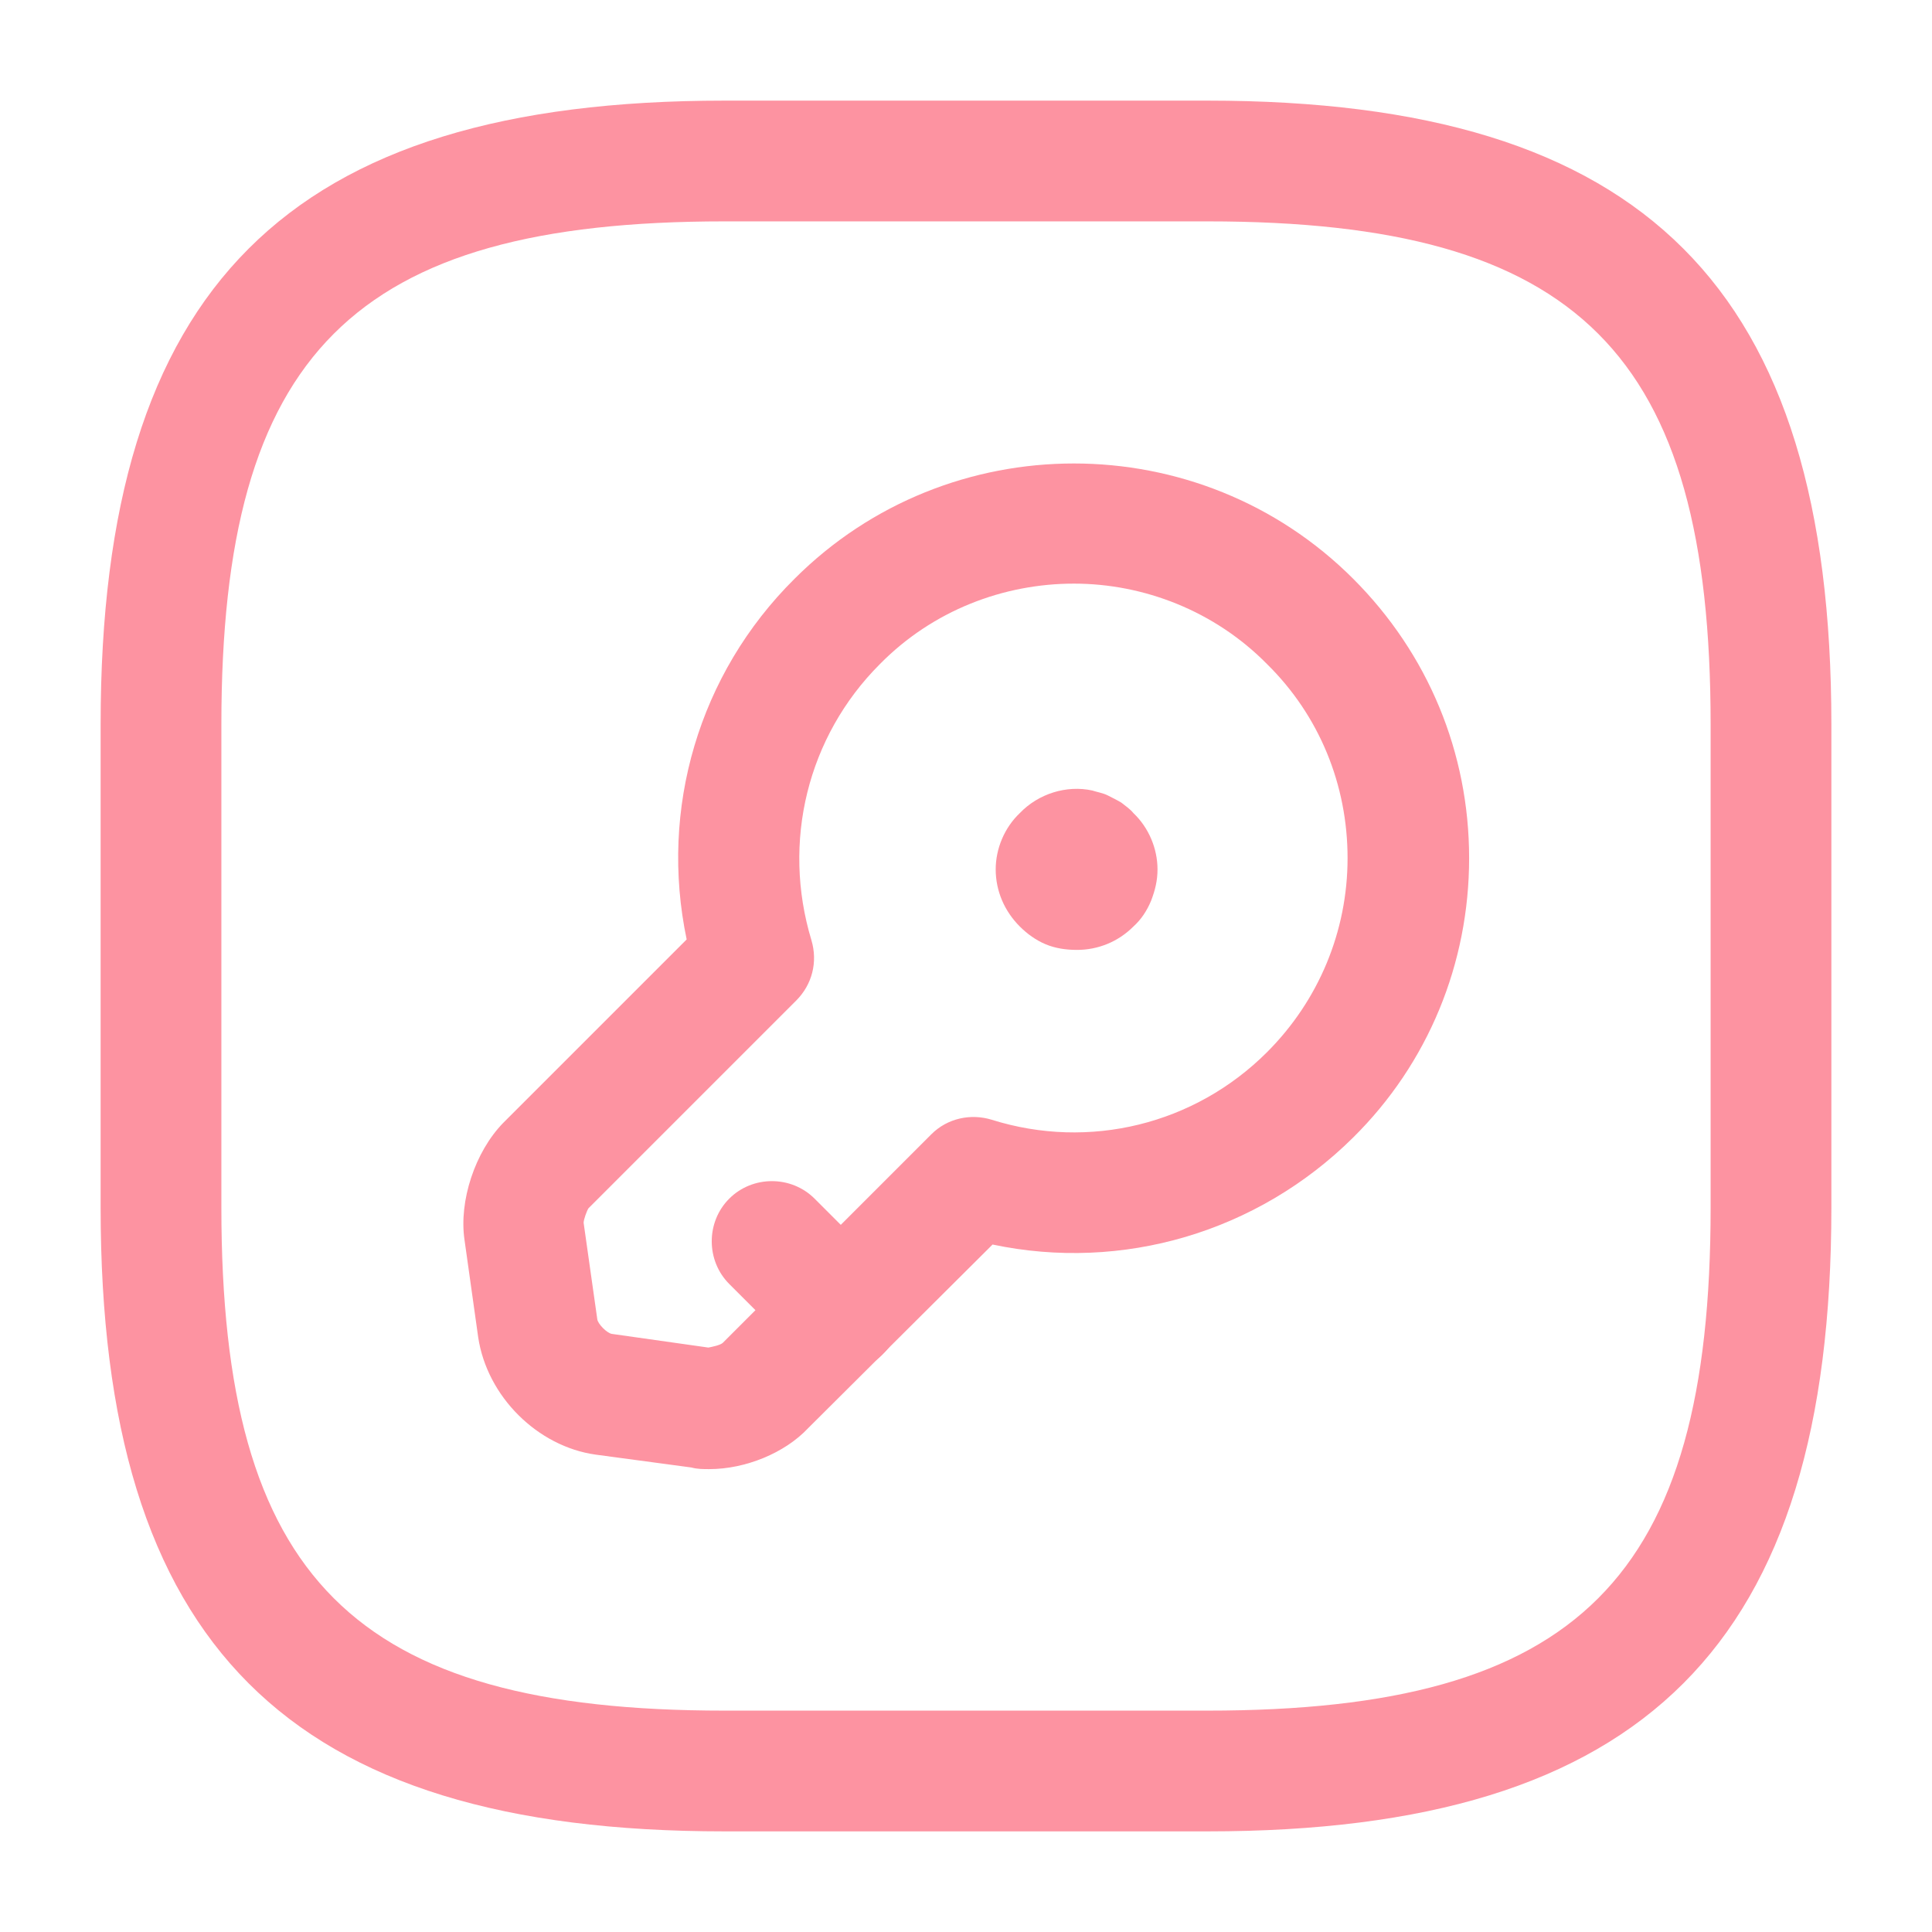 <svg width="24" height="24" viewBox="0 0 24 24" fill="none" xmlns="http://www.w3.org/2000/svg">
<path d="M15 22.75H9C3.57 22.75 1.25 20.43 1.25 15V9C1.25 3.57 3.57 1.25 9 1.25H15C20.43 1.25 22.75 3.57 22.75 9V15C22.75 20.43 20.43 22.75 15 22.75ZM9 2.75C4.39 2.75 2.75 4.39 2.75 9V15C2.75 19.61 4.39 21.25 9 21.25H15C19.61 21.25 21.25 19.61 21.25 15V9C21.25 4.39 19.61 2.75 15 2.75H9Z" fill="#FD93A1"/>
<path d="M8.81 18.25C8.74 18.25 8.66 18.25 8.59 18.23L7.4 18.07C6.68 17.97 6.05 17.35 5.94 16.61L5.77 15.4C5.7 14.92 5.9 14.31 6.25 13.95L8.53 11.67C8.19 10.05 8.68 8.37 9.87 7.19C11.78 5.28 14.9 5.28 16.81 7.19C17.74 8.12 18.25 9.35 18.25 10.66C18.25 11.97 17.74 13.21 16.81 14.13C15.62 15.31 13.94 15.8 12.33 15.46L10.04 17.74C9.75 18.05 9.26 18.25 8.81 18.25ZM13.34 7.25C12.47 7.25 11.59 7.58 10.93 8.25C10.03 9.15 9.71 10.46 10.08 11.68C10.16 11.95 10.09 12.23 9.89 12.43L7.31 15.01C7.29 15.04 7.25 15.15 7.25 15.19L7.42 16.39C7.43 16.45 7.54 16.56 7.6 16.57L8.8 16.74C8.85 16.73 8.95 16.71 8.98 16.68L11.57 14.09C11.77 13.89 12.06 13.83 12.32 13.91C13.53 14.29 14.84 13.97 15.74 13.07C16.38 12.43 16.74 11.57 16.74 10.66C16.74 9.75 16.39 8.89 15.74 8.25C15.09 7.59 14.21 7.25 13.34 7.25Z" fill="#FD93A1"/>
<path d="M10.449 17.03C10.259 17.03 10.069 16.96 9.919 16.81L9.059 15.95C8.769 15.66 8.769 15.18 9.059 14.89C9.349 14.6 9.829 14.6 10.119 14.89L10.979 15.75C11.269 16.04 11.269 16.52 10.979 16.81C10.839 16.96 10.649 17.03 10.449 17.03Z" fill="#FD93A1"/>
<path d="M13.379 11.8C13.239 11.8 13.109 11.78 12.989 11.73C12.869 11.68 12.759 11.6 12.669 11.51C12.479 11.32 12.369 11.07 12.369 10.8C12.369 10.54 12.479 10.28 12.669 10.1C12.899 9.86 13.249 9.75 13.569 9.82C13.629 9.84 13.699 9.85 13.759 9.88C13.819 9.91 13.879 9.94 13.929 9.97C13.979 10.01 14.039 10.05 14.079 10.1C14.269 10.28 14.379 10.54 14.379 10.8C14.379 10.94 14.349 11.06 14.299 11.19C14.249 11.31 14.179 11.42 14.079 11.51C13.889 11.7 13.639 11.8 13.379 11.8Z" fill="#FD93A1"/>
</svg>
